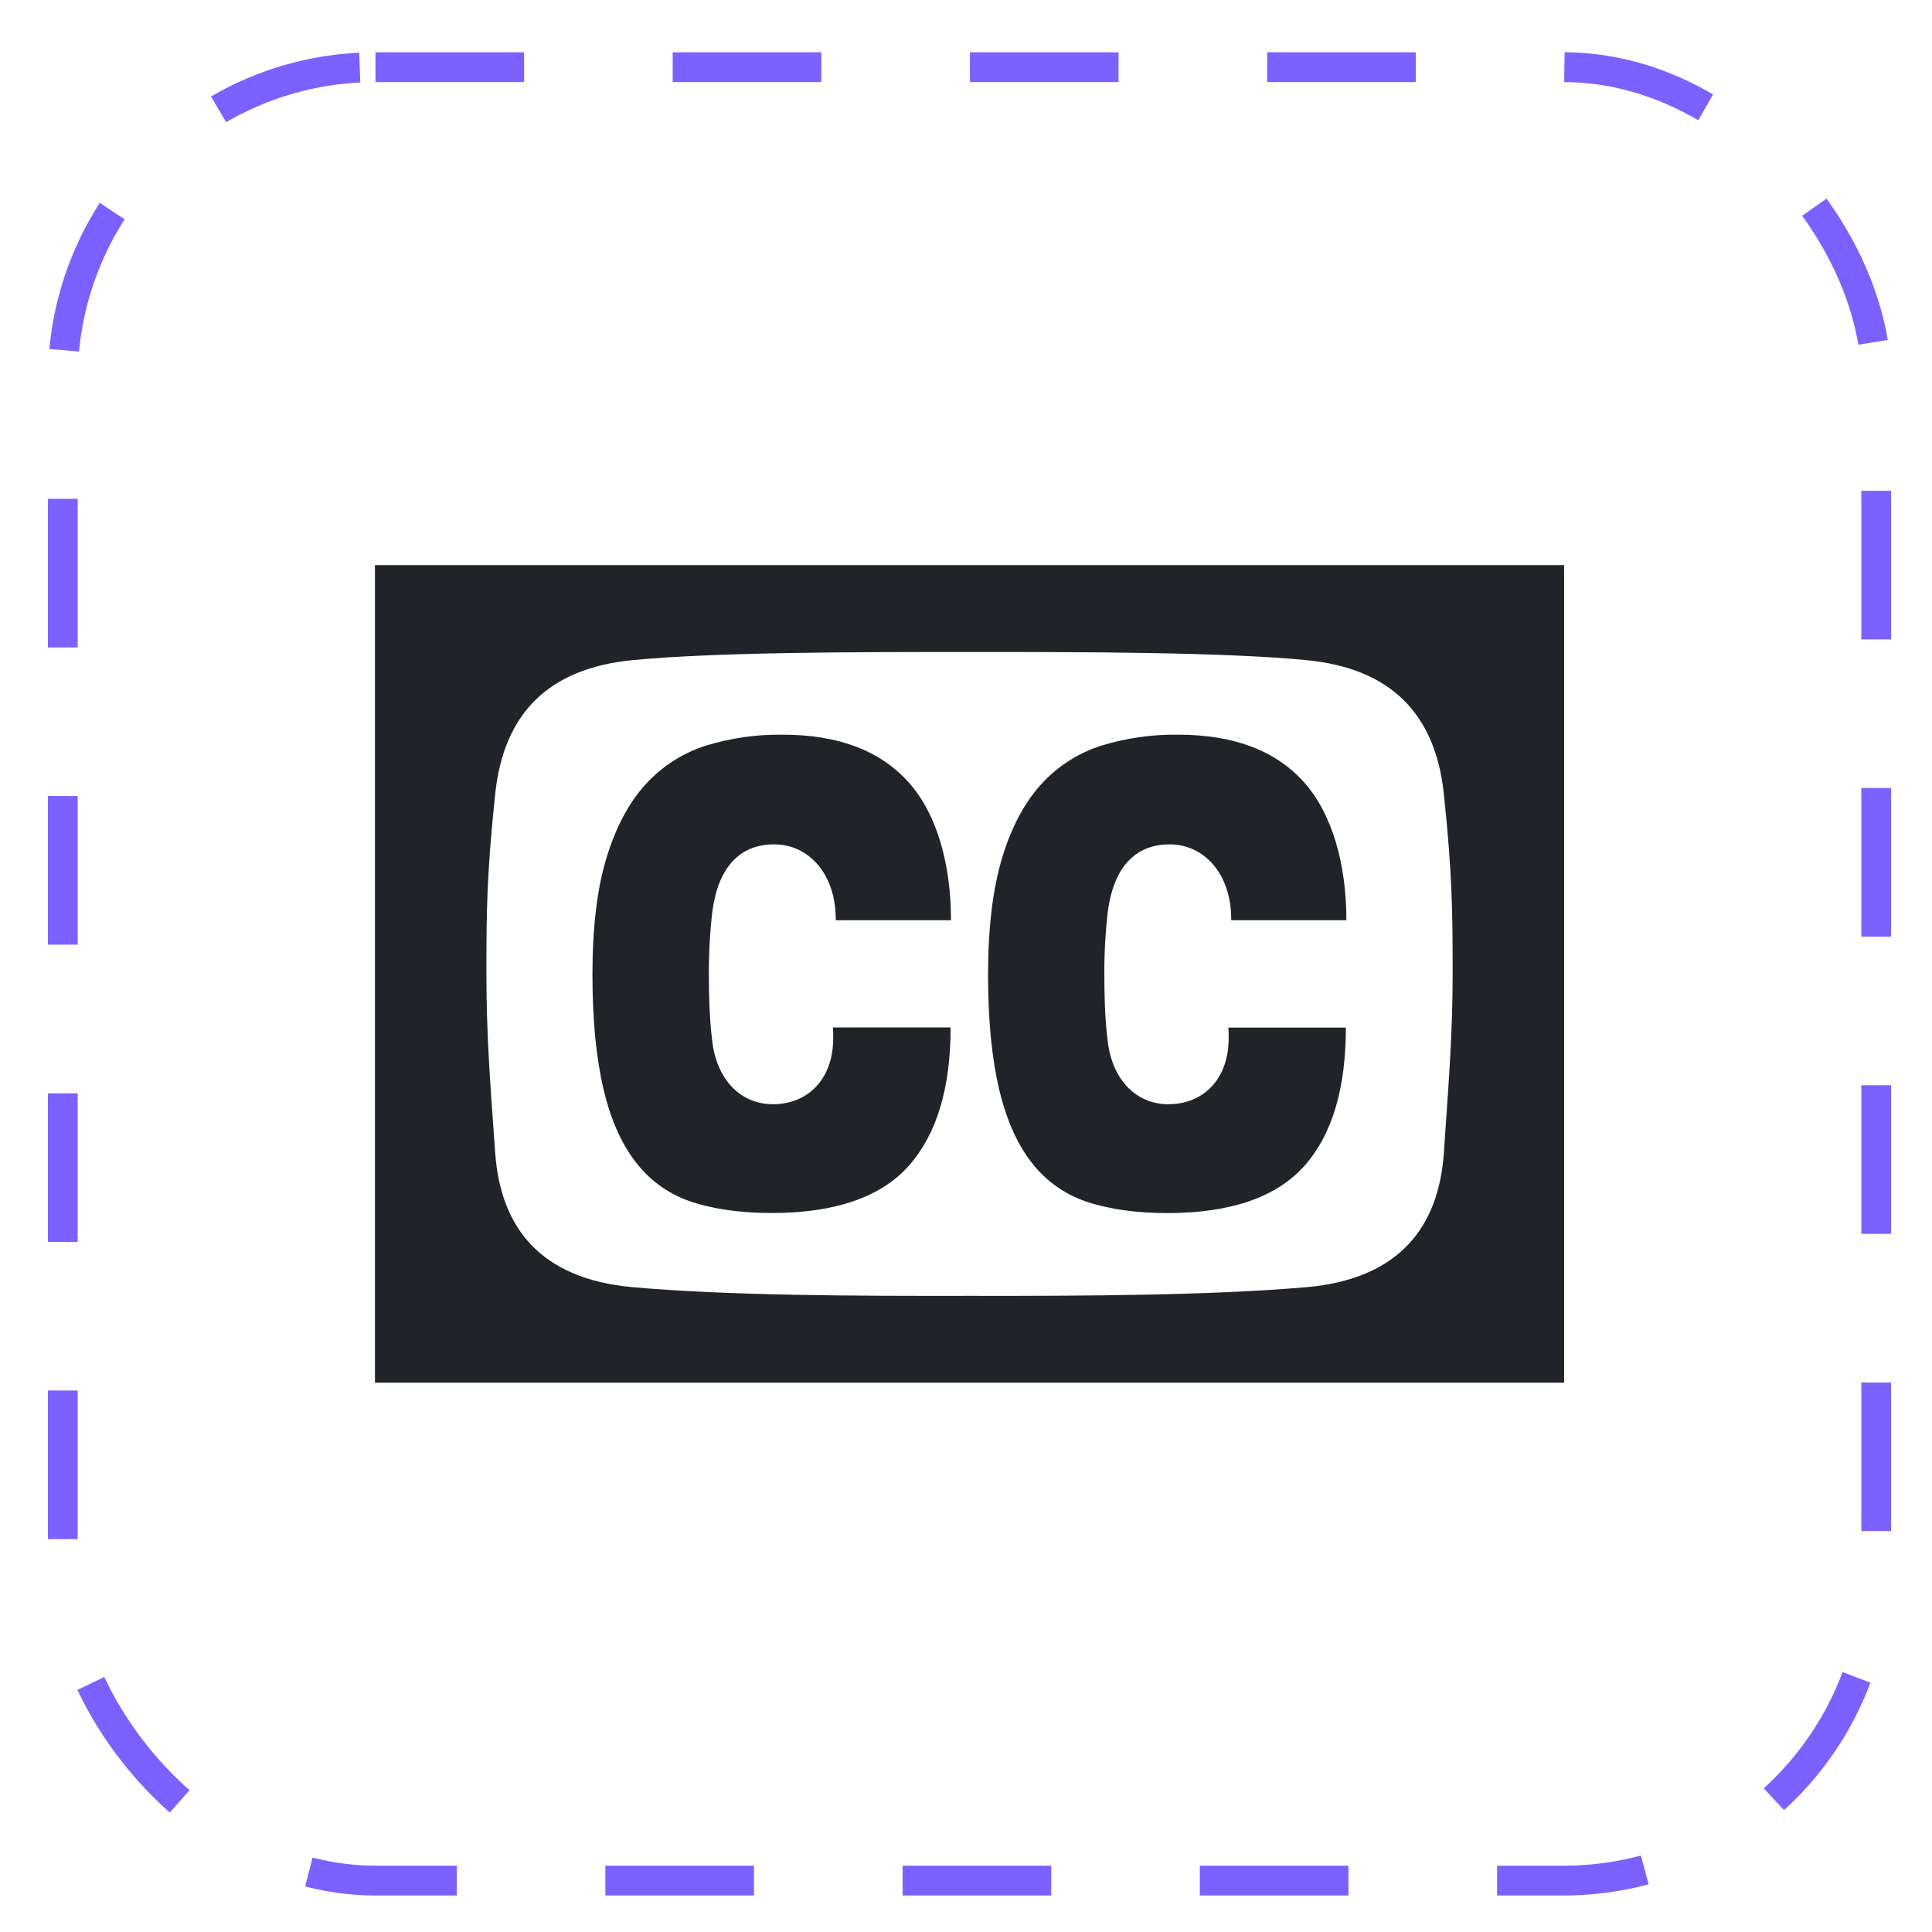 <svg width="26" height="26" viewBox="0 0 26 26" fill="none" xmlns="http://www.w3.org/2000/svg">
<rect x="0.845" y="0.904" width="24.404" height="24.404" rx="4.208" stroke="#7B61FF" stroke-width="0.401" stroke-dasharray="2 2"/>
<g clip-path="url(#clip0_13_4558)">
<path d="M5.046 7.605V18.608H21.049V7.605H5.046ZM19.549 13.099C19.549 13.904 19.499 14.516 19.431 15.513C19.363 16.51 18.831 17.212 17.584 17.322C16.337 17.432 14.59 17.442 13.047 17.439C11.516 17.442 9.761 17.435 8.511 17.322C7.26 17.208 6.735 16.509 6.664 15.513C6.592 14.517 6.546 13.904 6.546 13.099C6.546 12.295 6.549 11.772 6.664 10.686C6.778 9.599 7.383 8.994 8.511 8.884C9.639 8.774 11.583 8.774 13.047 8.774C14.512 8.774 16.454 8.774 17.584 8.884C18.713 8.994 19.317 9.603 19.431 10.686C19.545 11.768 19.549 12.298 19.549 13.099Z" fill="#202327"/>
<path d="M16.535 13.946V13.97C16.535 14.53 16.188 14.86 15.724 14.86C15.26 14.86 14.947 14.489 14.903 13.97C14.903 13.97 14.862 13.698 14.862 13.148C14.859 12.849 14.875 12.55 14.91 12.254C14.992 11.669 15.278 11.363 15.741 11.363C16.205 11.363 16.569 11.762 16.569 12.367V12.384H18.119C18.119 11.631 17.93 10.954 17.549 10.527C17.167 10.101 16.604 9.887 15.855 9.887C15.505 9.882 15.157 9.932 14.823 10.034C14.511 10.133 14.232 10.312 14.012 10.554C13.786 10.803 13.61 11.133 13.485 11.549C13.36 11.965 13.297 12.487 13.297 13.12C13.297 13.739 13.349 14.255 13.449 14.671C13.549 15.087 13.699 15.417 13.899 15.665C14.092 15.908 14.353 16.087 14.649 16.181C14.951 16.277 15.306 16.325 15.712 16.325C16.571 16.325 17.189 16.106 17.561 15.682C17.932 15.258 18.112 14.64 18.112 13.829H16.528C16.535 13.829 16.535 13.915 16.535 13.946Z" fill="#202327"/>
<path d="M11.213 13.946V13.97C11.213 14.53 10.866 14.86 10.402 14.86C9.938 14.86 9.625 14.489 9.581 13.97C9.581 13.97 9.54 13.698 9.54 13.148C9.537 12.849 9.553 12.55 9.588 12.254C9.67 11.669 9.956 11.363 10.419 11.363C10.883 11.363 11.247 11.762 11.247 12.367V12.384H12.798C12.798 11.631 12.61 10.954 12.227 10.527C11.844 10.101 11.282 9.887 10.533 9.887C10.183 9.882 9.835 9.932 9.501 10.034C9.189 10.133 8.909 10.312 8.69 10.554C8.463 10.801 8.288 11.131 8.161 11.547C8.034 11.964 7.973 12.485 7.973 13.119C7.973 13.738 8.025 14.254 8.125 14.67C8.224 15.086 8.375 15.416 8.575 15.664C8.768 15.907 9.029 16.086 9.325 16.18C9.627 16.276 9.982 16.324 10.388 16.324C11.247 16.324 11.866 16.105 12.237 15.681C12.608 15.257 12.793 14.639 12.793 13.827H11.206C11.213 13.829 11.213 13.915 11.213 13.946Z" fill="#202327"/>
</g>
<defs>
<clipPath id="clip0_13_4558">
<rect width="16.003" height="16.003" fill="white" transform="translate(5.045 5.105)"/>
</clipPath>
</defs>
</svg>
